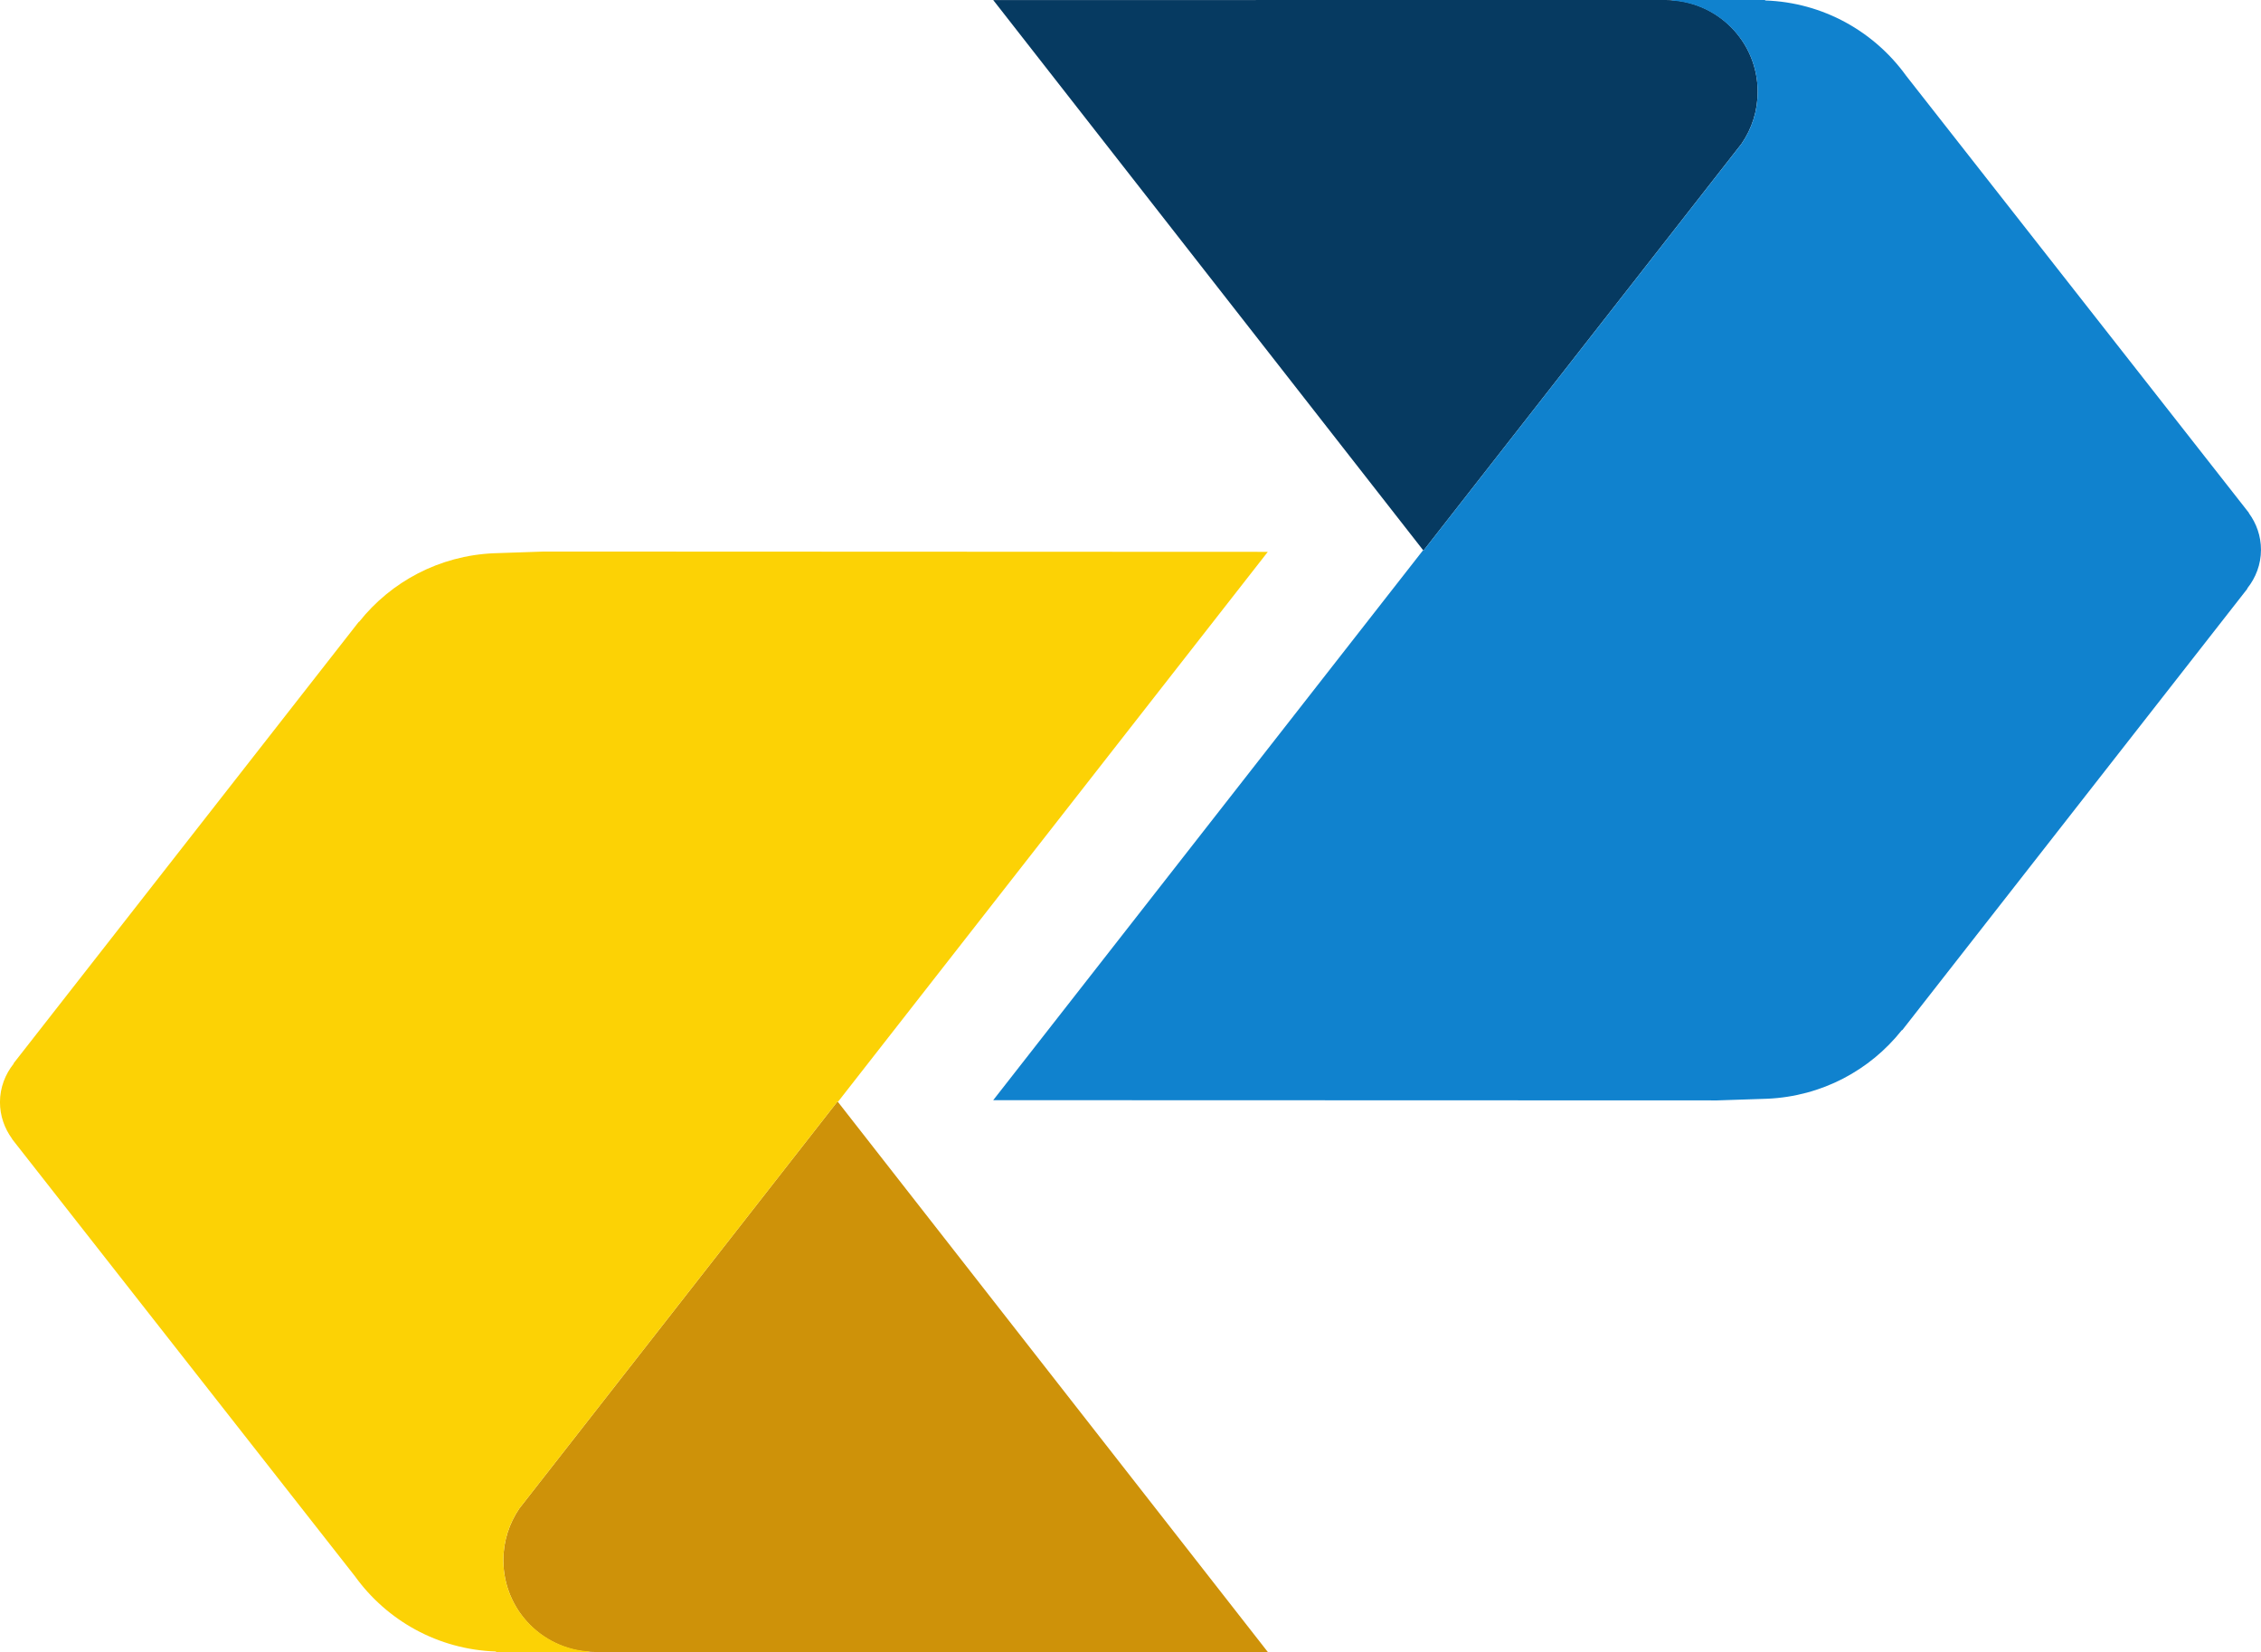 <?xml version="1.0" encoding="UTF-8" standalone="no"?>
<!-- Created with Inkscape (http://www.inkscape.org/) -->

<svg
   xmlns:dc="http://purl.org/dc/elements/1.1/"
   xmlns:cc="http://creativecommons.org/ns#"
   xmlns:rdf="http://www.w3.org/1999/02/22-rdf-syntax-ns#"
   xmlns:svg="http://www.w3.org/2000/svg"
   xmlns="http://www.w3.org/2000/svg"
   xmlns:sodipodi="http://sodipodi.sourceforge.net/DTD/sodipodi-0.dtd"
   xmlns:inkscape="http://www.inkscape.org/namespaces/inkscape"
   width="25.432mm"
   height="18.586mm"
   viewBox="0 0 90.115 65.855"
   id="svg6911"
   version="1.1"
   inkscape:version="0.91 r13725"
   sodipodi:docname="logo.svg">
  <defs
     id="defs6913" />
  <sodipodi:namedview
     id="base"
     pagecolor="#ffffff"
     bordercolor="#666666"
     borderopacity="1.0"
     inkscape:pageopacity="0.0"
     inkscape:pageshadow="2"
     inkscape:zoom="7.9195959"
     inkscape:cx="19.837714"
     inkscape:cy="25.251368"
     inkscape:document-units="px"
     inkscape:current-layer="g6931"
     showgrid="false"
     inkscape:window-width="1920"
     inkscape:window-height="1028"
     inkscape:window-x="-8"
     inkscape:window-y="-8"
     inkscape:window-maximized="1"
     fit-margin-top="0"
     fit-margin-left="0"
     fit-margin-right="0"
     fit-margin-bottom="0" />
  <g
     inkscape:label="Camada 1"
     inkscape:groupmode="layer"
     id="layer1"
     transform="translate(-1.286,-0.615)">
    <g
       id="g6931"
       transform="translate(-189.651,-545.906)">
      <g
         id="g6981">
        <path
           d="m 210.999,608.714 c 0,2.025 1.638,3.662 3.66,3.662 l 26.808,-0.001 -17.149,-21.948 -12.686,16.232 10e-4,0 c -0.399,0.59 -0.634,1.296 -0.634,2.057"
           style="fill:#ce9209;fill-opacity:1;fill-rule:nonzero;stroke:none"
           id="path6866"
           inkscape:connector-curvature="0" />
        <path
           d="m 260.992,550.179 c 0,-2.023 -1.641,-3.659 -3.662,-3.659 l -26.807,0.002 17.148,21.948 12.687,-16.232 -0.001,-0.002 c 0.402,-0.587 0.634,-1.294 0.634,-2.058"
           style="fill:#063a61;fill-opacity:1;fill-rule:nonzero;stroke:none"
           id="path6870"
           inkscape:connector-curvature="0" />
        <path
           d="m 191.419,591.917 0,0.011 13.664,17.427 c 1.268,1.761 3.302,2.922 5.622,3.002 l 0,0.019 3.697,0 0.034,-0.021 c -1.913,-0.117 -3.438,-1.692 -3.438,-3.64 0,-0.76 0.235,-1.467 0.635,-2.055 l -0.001,0 12.686,-16.232 0.016,0.018 17.133,-21.927 -28.85,-0.012 -2.002,0.068 c -2.17,0.095 -4.093,1.135 -5.36,2.728 l -0.023,0.012 -13.75,17.59 -0.001,0.019 c -0.335,0.421 -0.545,0.951 -0.545,1.534 0,0.547 0.183,1.047 0.482,1.458"
           style="fill:#fcd205;fill-opacity:1;fill-rule:nonzero;stroke:none"
           id="path6868"
           inkscape:connector-curvature="0" />
        <path
           d="m 280.57,566.976 0,-0.012 -13.661,-17.424 c -1.27,-1.76 -3.308,-2.924 -5.62,-3.002 l 0,-0.018 -3.7,0 -0.035,0.021 c 1.917,0.116 3.438,1.689 3.438,3.638 0,0.763 -0.233,1.47 -0.634,2.058 l 10e-4,0.002 -12.687,16.23 -0.013,-0.019 -17.136,21.928 28.851,0.009 2.001,-0.066 c 2.172,-0.096 4.092,-1.134 5.359,-2.73 l 0.025,-0.011 13.749,-17.59 0,-0.018 c 0.335,-0.421 0.543,-0.951 0.543,-1.534 0,-0.55 -0.18,-1.048 -0.481,-1.461"
           style="fill:#1082ce;fill-opacity:1;fill-rule:nonzero;stroke:none"
           id="path6872"
           inkscape:connector-curvature="0" />
      </g>
    </g>
  </g>
</svg>
